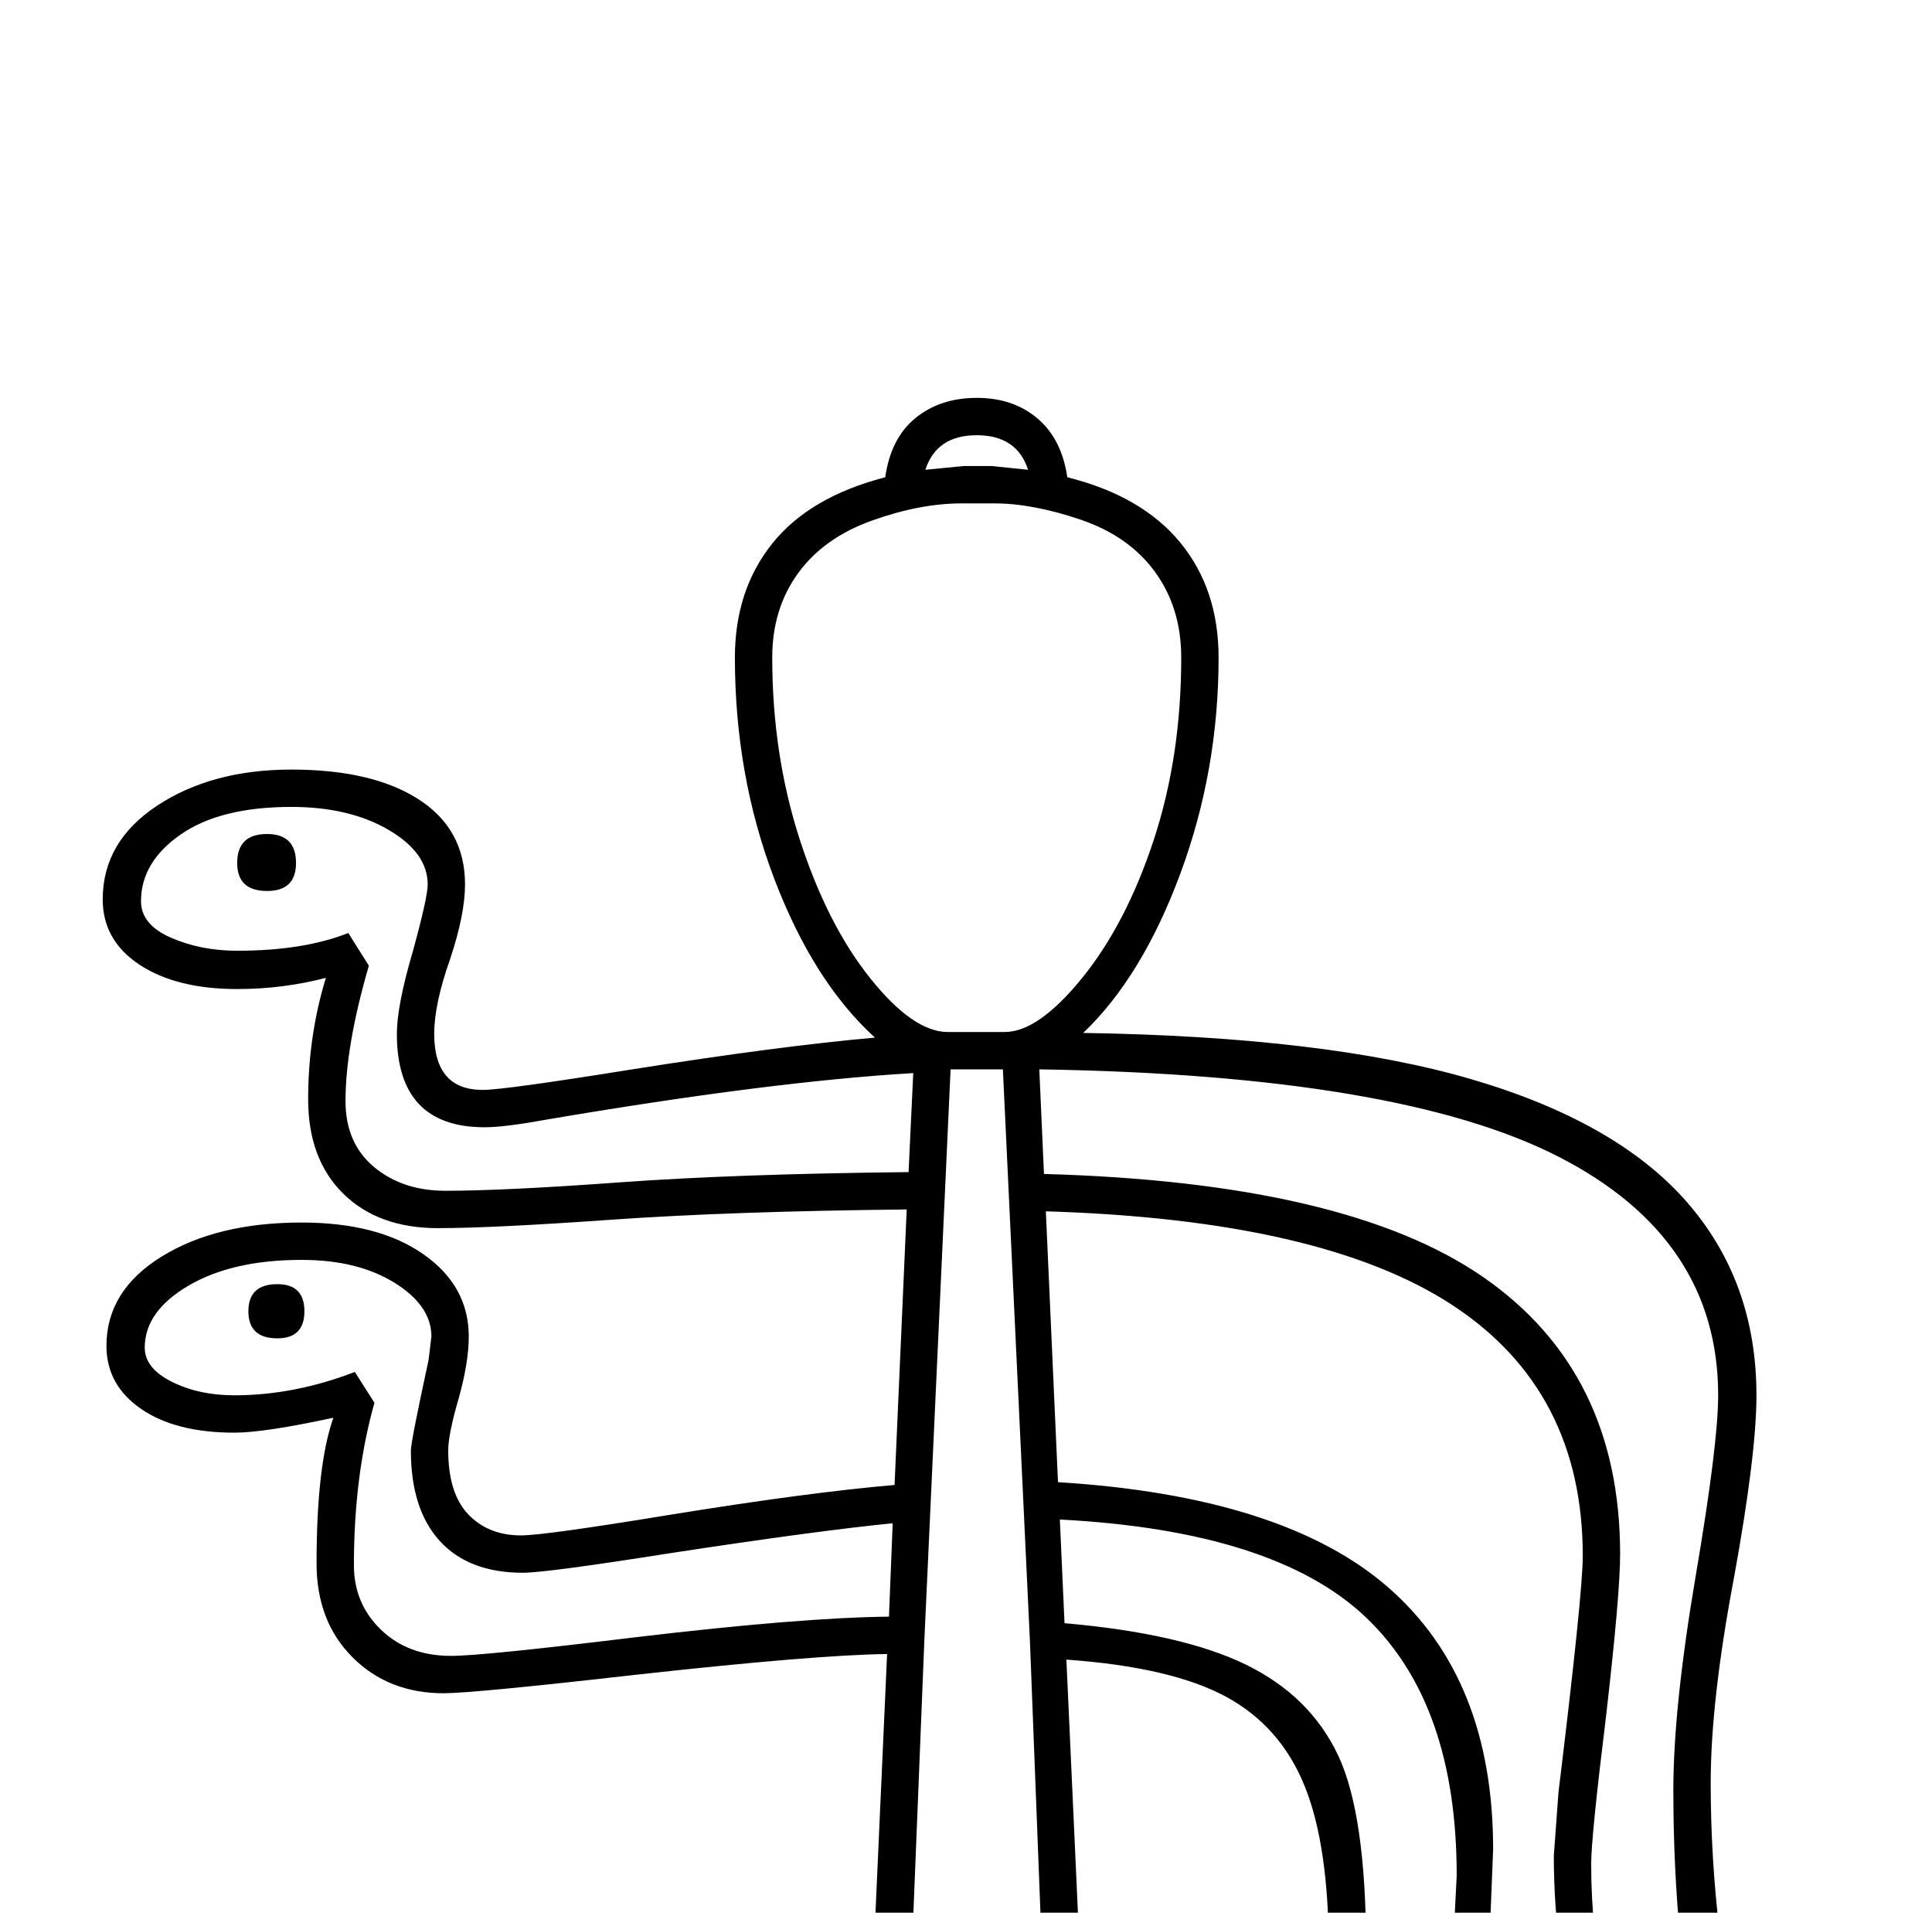 <?xml version="1.0" standalone="no"?>
<!DOCTYPE svg PUBLIC "-//W3C//DTD SVG 1.1//EN" "http://www.w3.org/Graphics/SVG/1.1/DTD/svg11.dtd" >
<svg xmlns="http://www.w3.org/2000/svg" xmlns:xlink="http://www.w3.org/1999/xlink" version="1.1" viewBox="-10 0 2069 2048">
  <g transform="scale(1, -1)"  transform-origin="center">
   <path fill="currentColor"
d="M1036 2049q39 0 65 -22t32 -63q80 -20 121 -70t41 -123q0 -121 -41 -231.5t-104 -170.5q260 -4 415.5 -49.5t230.5 -131t75 -207.5q0 -63 -24 -195q-25 -132 -25 -220q0 -161 38.5 -320t98.5 -246l-66 -48q-66 30 -121.5 115.5t-86.5 198t-31 222.5l5 68q26 213 26 253
q0 177 -139.5 268.5t-435.5 100.5l13 -290q242 -15 354 -113t112 -280l-5 -126q0 -203 115 -369l-67 -45q-86 64 -132 132.5t-66.5 136t-20.5 162.5q0 113 -26 177t-84.5 95.5t-170.5 39.5l19 -417l3 -107q0 -118 -27.5 -160t-90.5 -42q-64 0 -91 42.5t-27 159.5l3 107
l19 423q-77 -1 -267 -22q-176 -20 -208 -20q-59 0 -97.5 38.5t-38.5 100.5q0 105 18 156q-74 -16 -106 -16q-63 0 -100 25.5t-37 67.5q0 59 59 95.5t150 36.5q82 0 130.5 -34t48.5 -88q0 -28 -11 -67q-11 -38 -11 -55q0 -46 21.5 -68.5t56.5 -22.5q25 0 159 22
q148 24 241 32l13 295q-189 -2 -316.5 -11t-185.5 -9q-64 0 -101.5 37t-37.5 101q0 68 19 130q-46 -12 -95 -12q-65 0 -104.5 26t-39.5 70q0 62 58.5 100.5t143.5 38.5q87 0 136.5 -32t49.5 -91q0 -32 -16 -80q-17 -48 -17 -80q0 -60 52 -60q23 0 160 22q158 25 260 34
q-66 60 -108 170.5t-42 236.5q0 72 40 122t121 71q6 42 32.5 63.5t65.5 21.5zM1020 1936q-45 0 -96.5 -18.5t-79 -56.5t-27.5 -90q0 -104 29.5 -195t75.5 -148.5t83 -57.5h61q36 0 83 58t76.5 147.5t29.5 195.5q0 53 -28 91.5t-79.5 56t-92.5 17.5h-35zM1830 981
q0 168 -171 255.5t-556 93.5l5 -112q324 -9 470.5 -110.5t146.5 -296.5q0 -43 -15 -173q-16 -130 -16 -159q0 -138 55 -282t141 -198l13 10q-58 94 -89.5 236.5t-31.5 312.5q0 89 24 230t24 193zM1114 174l-21 543l-29 613h-56l-28 -609l-22 -547q0 -103 18.5 -132.5
t59.5 -29.5t59.5 29.5t18.5 132.5zM467 1200q63 0 186.5 9t309.5 11l5 106q-153 -9 -394 -50q-44 -8 -65 -8q-94 0 -94 100q0 30 17 88q16 58 16 72q0 34 -42 58.5t-104 24.5q-76 0 -118.5 -29.5t-42.5 -71.5q0 -25 32 -39t71 -14q71 0 119 19l22 -35q-25 -86 -25 -145
q0 -45 30.5 -70.5t76.5 -25.5zM473 702q34 0 198 20q177 21 271 22l4 100q-81 -8 -238 -32q-133 -21 -158 -21q-58 0 -89 34t-31 97q0 9 19 97l3 25q0 33 -39.5 57.5t-99.5 24.5q-74 0 -121 -27.5t-47 -66.5q0 -22 29 -36.5t67 -14.5q64 0 129 25l21 -33q-22 -78 -22 -174
q0 -41 29 -69t75 -28zM1550 467q0 184 -97.5 276.5t-327.5 104.5l5 -111q126 -11 194.5 -44.5t98.5 -97t30 -208.5q0 -88 17 -144.5t55 -118.5t108 -125l13 10q-102 138 -102 338zM244 1551q0 31 32 31q31 0 31 -31q0 -30 -31 -30q-32 0 -32 30zM256 1071q0 29 31 29
q29 0 29 -29t-29 -29q-31 0 -31 29zM1052 1976l39 -4q-12 37 -55 37t-55 -37l41 4h30z" />
  </g>

</svg>
